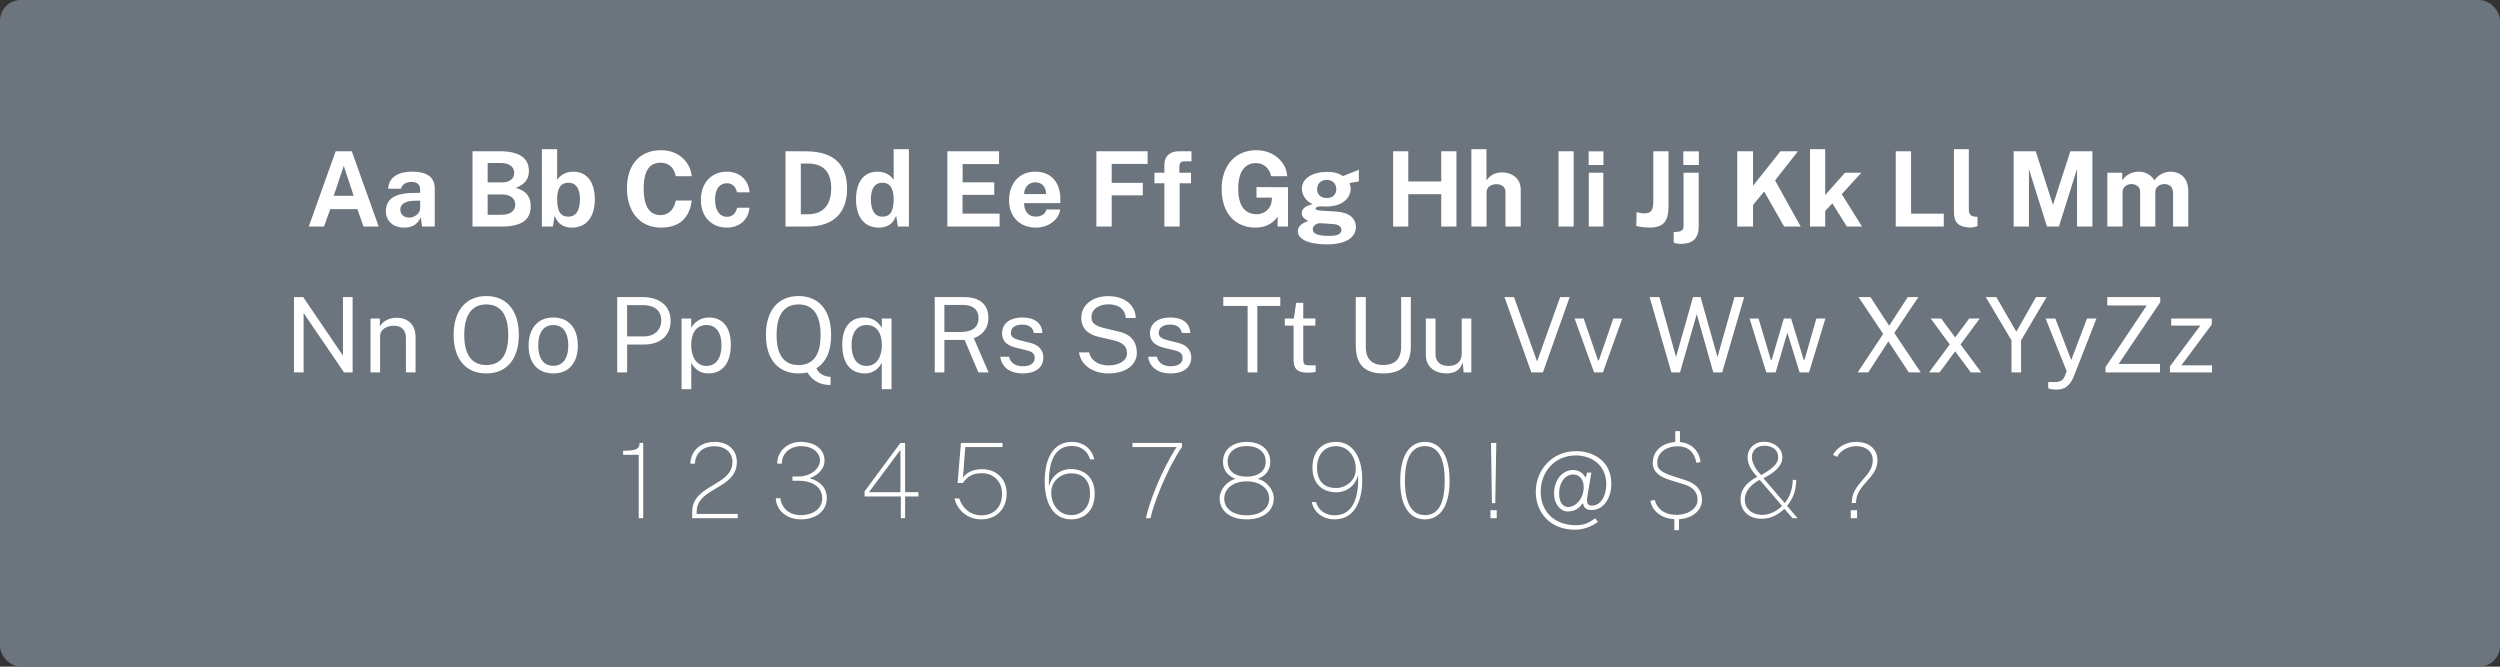<svg width="960" height="256" viewBox="0 0 960 256" fill="none" xmlns="http://www.w3.org/2000/svg">
<rect x="0" y="0" width="960" height="256" fill="#333333" stroke="none"/>
<rect width="960" height="256" rx="8" fill="#6C757D"/>
<path d="M118.561 87H124.421L126.821 80.3H137.241L139.601 87H145.421L135.081 58.08H128.901L118.561 87ZM128.141 75.2L132.001 63.7L135.821 75.2H128.141ZM155.163 87.4C158.063 87.4 160.163 86.44 161.583 83.44L162.063 87H166.943V72.46C166.943 68.4 164.523 65.92 158.203 65.92C153.023 65.92 149.283 68 149.063 72.48H153.923C154.503 70.58 156.223 69.88 157.923 69.86C160.263 69.84 161.343 70.9 161.343 72.8V74.04L158.743 74.08C151.443 74.16 148.183 76.56 148.183 81.08C148.183 85.12 151.223 87.4 155.163 87.4ZM157.143 83.56C155.223 83.56 153.723 82.42 153.723 80.5C153.723 77.98 156.323 77.12 159.243 77.08L161.343 77.04V80.1C161.323 81.88 159.243 83.56 157.143 83.56ZM181.443 87H192.403C200.303 87 203.783 84.5 203.783 79.16C203.783 76.48 202.903 73.46 198.083 72.18C201.843 70.6 203.103 68.54 203.103 65.66C203.103 60.78 199.503 58.08 191.923 58.08H181.443V87ZM187.263 70.04V62.6H192.443C195.363 62.6 197.463 63.92 197.463 66.42C197.463 68.96 195.223 70.04 192.843 70.04H187.263ZM187.263 82.48V74.68H192.843C195.703 74.68 197.863 76.02 197.863 78.58C197.863 80.96 196.023 82.48 192.523 82.48H187.263ZM219.606 87.4C225.366 87.4 228.406 83.1 228.406 76.54C228.406 69.8 225.286 65.92 220.166 65.92C217.206 65.92 214.946 67.36 213.946 69.12V57.28H208.086V87H212.326L212.986 82.76C213.726 85.04 215.526 87.4 219.606 87.4ZM218.326 83.2C215.366 83.2 213.946 81.34 213.946 76.46C213.966 72.24 215.366 70.16 218.286 70.16C221.006 70.16 222.706 72.16 222.706 76.46C222.706 81.3 220.846 83.2 218.326 83.2ZM253.848 57.68C245.708 57.68 240.748 63.2 240.748 72.3C240.748 81.4 245.768 87.4 253.848 87.4C261.988 87.4 264.928 82.5 265.628 77H259.508C258.968 80.02 257.008 82.6 253.668 82.6C249.628 82.6 247.168 79.58 247.168 72.38C247.168 65.24 249.628 62.48 253.668 62.48C257.008 62.48 258.968 64.64 259.508 67.66H265.628C265.048 61.98 260.368 57.68 253.848 57.68ZM279.117 65.92C273.097 65.92 269.137 70.32 269.137 76.74C269.137 83.36 273.357 87.4 279.117 87.4C284.177 87.4 287.517 84.06 287.777 79.78H283.037C282.797 81.2 281.637 83.26 279.277 83.26C276.317 83.26 274.577 80.74 274.577 76.7C274.577 72.44 276.437 70.36 279.157 70.36C281.557 70.36 282.717 72.22 282.977 73.86H287.837C287.517 69.42 284.297 65.92 279.117 65.92ZM301.638 58.08V87H310.078C320.438 87 325.278 81.4 325.278 72.4C325.278 63.76 320.798 58.38 310.278 58.12C307.798 58.06 302.238 58.08 301.638 58.08ZM307.518 62.8H310.278C315.758 62.8 319.178 65.6 319.178 72.36C319.178 79.64 315.158 82.28 310.198 82.28H307.518V62.8ZM337.508 87.4C341.588 87.4 343.388 85.04 344.128 82.76L344.788 87H349.028V57.28H343.168V69.12C342.168 67.36 339.888 65.92 336.928 65.92C331.608 65.92 328.708 70.06 328.708 76.54C328.708 83.38 331.948 87.4 337.508 87.4ZM338.788 83.2C336.108 83.2 334.408 81.06 334.408 76.46C334.408 71.92 336.288 70.16 338.828 70.16C341.728 70.16 343.128 72.24 343.168 76.46C343.168 81.34 341.728 83.2 338.788 83.2ZM363.787 87H383.847V82.04L369.607 82.02V74.84H381.787V70.02H369.647V63H383.627L383.647 58.08H363.787V87ZM393.26 78H407.16V76.42C407.16 70.22 403.84 65.92 397.52 65.92C391.18 65.92 387.48 70.68 387.48 76.9C387.48 83.32 391.68 87.4 397.82 87.4C402.12 87.4 406.44 84.86 407.14 80.44H401.88C401.28 82.38 399.68 83.18 397.68 83.18C394.88 83.18 393.24 81.16 393.26 78ZM393.26 74.52C393.24 72.24 394.82 70 397.5 70C400.32 70 401.7 72.02 401.7 74.52H393.26ZM421.013 58.08V87H426.893V75H438.833V70.22H426.893V62.96H440.673L440.693 58.08H421.013ZM457.345 66.32H452.865V64.32C452.865 62.64 453.325 61.96 454.805 61.96H457.545L457.505 58.08H452.765C449.185 58.08 447.125 60 447.125 63.34V66.32H443.305V70.38H447.125V87H452.985V70.38H457.345V66.32ZM482.128 87.4C486.808 87.4 489.108 85.2 490.608 83.22V87H494.588V71.9L482.488 71.84V75.88H488.468L488.248 77.64C487.948 79.7 485.968 82.26 482.548 82.26C478.928 82.26 475.468 80.1 475.468 72.46C475.468 65.4 478.448 62.62 482.308 62.62C485.488 62.62 487.568 64.9 488.108 67.66H494.268C494.048 62.52 489.308 57.68 482.448 57.68C474.448 57.68 469.108 63.42 469.108 72.62C469.108 81.66 474.168 87.4 482.128 87.4ZM509.639 93.84C516.999 93.84 520.659 91.04 520.659 87.16C520.659 83.9 518.179 81.58 513.119 81.24C511.299 81.12 509.699 81.04 508.819 80.98C506.379 80.84 505.199 80.74 505.199 80.08C505.199 79.66 505.699 79.3 507.259 79.22C507.779 79.28 508.819 79.3 509.299 79.3C515.479 79.3 518.659 76.06 518.659 72.46C518.659 71.92 518.499 71.02 518.219 70.28L521.779 69.7L521.819 65.18C520.079 65.9 516.979 67.14 515.739 67.62C514.199 66.66 512.559 66 509.719 66C504.099 66 499.919 68.4 499.919 72.48C499.919 74.78 501.359 77.18 504.099 78.44C501.239 78.94 499.859 80.32 499.859 81.78C499.859 83.74 501.759 84.48 502.399 84.86C501.999 85.08 498.379 85.94 498.379 88.76C498.379 91.8 502.279 93.84 509.639 93.84ZM509.479 76.04C507.179 76.04 505.779 74.72 505.779 72.66C505.779 70.52 507.259 69.08 509.479 69.08C511.679 69.08 513.139 70.5 513.139 72.66C513.139 74.76 511.679 76.04 509.479 76.04ZM510.579 90.58C506.139 90.58 504.099 89.82 504.099 88.08C504.099 86.8 505.339 85.62 507.219 85.72L511.959 86.04C513.999 86.18 515.099 87.02 515.099 88.26C515.099 89.76 513.819 90.58 510.579 90.58ZM553.439 74.58V87H559.279V58.08H553.439V69.68H540.779V58.08H534.959V87H540.779V74.58H553.439ZM565 87H570.84V73.8C570.84 71.76 572.72 70.72 574.64 70.72C576.54 70.72 578.1 71.74 578.1 73.62V87H583.96V72.76C583.96 68.58 580.68 66.2 576.74 66.2C573.46 66.2 571.8 67.88 570.8 69.3V57.28H565V87ZM598.474 58.08V87H604.294V58.08H598.474ZM615.719 58.1H610.039V63.36H615.719V58.1ZM615.679 66.32H610.099V87H615.679V66.32ZM640.707 78.96V58.08H634.867V77.4C634.867 80.6 634.127 81.94 631.447 81.94C630.227 81.94 629.227 81.6 628.447 81.42L628.327 86.76C629.247 87 631.467 87.4 633.307 87.4C639.287 87.4 640.707 84.5 640.707 78.96ZM652.36 58.1H646.4V63.36H652.36V58.1ZM652.3 86.86V66.32H646.48V86.8C646.48 88.14 645.94 88.78 644.28 89L642.68 89.16L642.7 93.06C642.7 93.06 643.18 93.64 645.34 93.64C650.24 93.64 652.3 91.38 652.3 86.86ZM691.467 87L681.627 69.28L690.407 58.08H683.707L673.167 71.32V58.08H667.107V87H673.167V78.7L677.447 73.54L685.107 87H691.467ZM715.019 87L707.239 74.56L714.759 66.32H708.479L700.879 74.9V57.28H695.039V87H700.879V81L703.619 78.08L709.199 87H715.019ZM727.967 58.08V87H746.407V82.06H733.847V58.08H727.967ZM756.913 87.36C757.693 87.36 758.553 87.14 759.353 86.86V83.26L758.372 83.2C756.573 83 756.033 82 756.033 80.48V57.28H750.312V81.2C750.312 84.18 750.793 87.36 756.913 87.36ZM773.24 87H779.12V64.98L786.04 87H790.62L797.58 64.88V87H803.48V58.08H795.02L788.34 78.7L781.72 58.08H773.24V87ZM809.219 87H815.059V73.76C815.059 71.68 816.939 70.68 818.539 70.68C820.079 70.68 821.819 71.68 821.819 73.56V87H827.639V73.76C827.639 71.56 829.599 70.68 831.139 70.68C832.799 70.68 834.459 71.58 834.459 74.08V87H840.299V73.36C840.299 67.78 836.619 65.92 833.539 65.92C830.859 65.92 828.619 67.36 827.279 69.24C826.059 67.06 823.599 65.92 821.479 65.92C818.239 65.92 816.179 67.42 814.939 69.24V66.32H809.219V87ZM131.703 114.08V136.56L116.423 114.08H112.883V143H116.583V120.2L132.103 143H135.403V114.08H131.703ZM142.279 143H145.959V129.18C145.959 126.4 148.519 125.08 151.319 125.08C154.019 125.08 155.879 126.62 155.879 129.84V143H159.579V129.48C159.579 124.28 156.259 122.02 152.339 122.02C149.019 122.02 146.879 123.6 145.859 125.32V122.32H142.279V143ZM186.751 143.4C194.471 143.4 199.231 138 199.231 128.6C199.231 119.1 194.431 113.68 186.751 113.68C179.071 113.68 174.191 119.12 174.191 128.6C174.191 138.04 179.011 143.4 186.751 143.4ZM186.751 140.18C181.451 140.18 178.271 136.62 178.271 128.64C178.271 120.6 181.451 116.9 186.751 116.9C192.051 116.9 195.171 120.56 195.171 128.64C195.171 136.6 192.111 140.18 186.751 140.18ZM212.473 143.4C218.633 143.4 221.893 139.06 221.893 132.74C221.893 125.78 218.193 121.92 212.493 121.92C206.373 121.92 202.993 126.26 202.993 132.74C202.993 139.64 206.733 143.4 212.473 143.4ZM212.493 140.48C208.353 140.48 206.673 137.02 206.673 132.66C206.673 127.74 208.733 124.82 212.493 124.82C216.553 124.82 218.233 128.24 218.233 132.66C218.233 137.52 216.193 140.48 212.493 140.48ZM237.023 143H240.823V132.3H247.303C253.383 132.3 257.523 129 257.523 123.22C257.523 117.26 253.003 114.08 246.803 114.08H237.023V143ZM240.803 129.18V117.16H247.043C251.103 117.16 253.923 119.16 253.923 123C253.923 126.8 251.183 129.18 247.223 129.18H240.803ZM261.732 149.44H265.452V139.26C266.312 141.02 268.252 143.4 271.952 143.4C277.392 143.4 280.632 139.48 280.632 132.38C280.632 125.26 277.192 121.92 272.252 121.92C268.452 121.92 266.392 124.22 265.452 125.92L265.412 122.32H261.732V149.44ZM271.252 140.52C267.412 140.52 265.412 136.96 265.412 132.5C265.412 127.94 267.412 124.8 271.252 124.8C275.032 124.8 277.052 127.8 277.052 132.5C277.052 138 274.652 140.52 271.252 140.52ZM294.113 128.6C294.113 138.18 298.993 143.4 306.653 143.4C307.733 143.4 308.753 143.28 310.073 143.04C312.593 147.12 316.073 147.84 318.933 147.84V144.7C316.573 144.62 314.493 143.6 313.513 141.42C317.473 138.86 319.153 134.56 319.153 128.6C319.153 119.06 314.353 113.68 306.653 113.68C298.953 113.68 294.113 119.06 294.113 128.6ZM298.213 128.68C298.213 120.72 301.213 116.9 306.653 116.9C312.093 116.9 315.113 120.72 315.113 128.62C315.113 136.64 312.033 140.18 306.653 140.18C301.293 140.18 298.213 136.64 298.213 128.68ZM342.343 149.44V122.32H338.643L338.603 125.92C337.663 124.22 335.603 121.92 331.803 121.92C326.403 121.92 323.423 125.8 323.423 132.38C323.423 140.06 327.123 143.4 332.103 143.4C335.803 143.4 337.743 141.02 338.603 139.26V149.44H342.343ZM332.803 140.52C329.023 140.52 327.003 137.5 327.003 132.5C327.003 127.32 329.403 124.8 332.803 124.8C336.643 124.8 338.643 127.94 338.643 132.5C338.643 136.96 336.643 140.52 332.803 140.52ZM379.617 143L373.937 129.88C376.697 128.84 379.537 126.68 379.537 121.98C379.537 117.06 376.397 114.08 370.137 114.08H358.937V143H362.637V130.54H370.417L375.697 143H379.617ZM368.937 127.48H362.637V117.1H369.817C373.517 117.1 375.757 118.8 375.757 122.2C375.757 125.7 373.277 127.48 368.937 127.48ZM392.688 143.4C397.728 143.4 400.648 141.06 400.648 137.26C400.648 135.22 399.608 132.7 395.808 131.7L391.648 130.66C389.368 130.1 388.168 129.36 388.168 127.88C388.168 125.68 389.988 124.64 392.628 124.64C395.188 124.64 396.708 125.88 396.988 127.86H400.268C400.128 123.98 397.148 121.92 392.668 121.92C387.428 121.92 384.768 124.48 384.788 128.1C384.808 131.18 386.948 132.76 390.288 133.56L394.568 134.62C396.448 135.06 397.328 135.94 397.328 137.46C397.328 139.62 395.468 140.64 392.668 140.64C390.048 140.64 387.968 139.4 387.448 136.98H384.088C384.688 141.44 388.368 143.4 392.688 143.4ZM425.671 143.4C432.531 143.4 436.551 139.9 436.551 135.54C436.551 132.4 435.331 128.58 429.571 127.32L424.071 126C420.291 125.08 419.111 123.88 419.111 121.78C419.111 118.54 422.291 116.86 425.551 116.86C428.971 116.86 431.931 118.18 432.311 122.1H436.131C436.091 117.72 432.471 113.72 425.531 113.72C419.511 113.72 415.191 117.14 415.211 122.14C415.251 126.1 417.811 128.46 422.071 129.4L427.751 130.72C430.951 131.46 432.771 132.96 432.771 135.58C432.771 138.52 429.711 140.32 425.651 140.32C422.011 140.32 418.951 138.6 418.231 135.32H414.351C415.091 140.64 420.211 143.4 425.671 143.4ZM449.484 143.4C454.524 143.4 457.444 141.06 457.444 137.26C457.444 135.22 456.404 132.7 452.604 131.7L448.444 130.66C446.164 130.1 444.964 129.36 444.964 127.88C444.964 125.68 446.784 124.64 449.424 124.64C451.984 124.64 453.504 125.88 453.784 127.86H457.064C456.924 123.98 453.944 121.92 449.464 121.92C444.224 121.92 441.564 124.48 441.584 128.1C441.604 131.18 443.744 132.76 447.084 133.56L451.364 134.62C453.244 135.06 454.124 135.94 454.124 137.46C454.124 139.62 452.264 140.64 449.464 140.64C446.844 140.64 444.764 139.4 444.244 136.98H440.884C441.484 141.44 445.164 143.4 449.484 143.4ZM469.748 117.48H479.088V143H482.808V117.48H491.628V114.08H469.748V117.48ZM505.103 125.02V122.3H500.443V116.3H497.723L496.823 122.32H493.363V125.02H496.723V138C496.723 141.32 497.863 143.1 502.163 143.1C503.663 143.1 504.703 142.96 505.223 142.76V140.28H502.963C501.023 140.28 500.443 140.08 500.443 137.88V125.02H505.103ZM541.757 133V114.08H538.037V133.18C538.037 137.9 535.517 140.16 531.177 140.16C526.837 140.16 524.457 137.86 524.457 133.18V114.08H520.617V132.62C520.617 139.6 523.677 143.4 531.177 143.4C538.597 143.4 541.757 139.66 541.757 133ZM555.465 143.4C558.385 143.42 560.905 142.14 561.665 139.04L562.045 143H564.985V122.32H561.305V135.78C561.305 138.92 559.285 140.52 556.245 140.52C552.865 140.52 551.225 138.68 551.225 135.98V122.32H547.525V136.36C547.525 141.02 551.165 143.36 555.465 143.4ZM602.757 114.08H599.097L590.237 138.8L581.377 114.08H577.717L588.017 143H592.477L602.757 114.08ZM622.951 122.32H619.491L613.971 138.36H613.631L608.131 122.32H604.651L612.131 143H615.511L622.951 122.32ZM669.759 114.08H666.039L659.519 137.1L653.019 114.08H650.119L643.599 137.1L637.199 114.08H633.459L641.799 143H645.119L651.559 120.58L657.899 143H661.319L669.759 114.08ZM700.944 122.32H697.484L692.944 138.18H692.624L687.784 122.32H684.984L680.324 138.22H680.004L675.284 122.32H671.844L678.244 143H681.844L686.344 127.74L691.044 143H694.684L700.944 122.32ZM737.56 143L727.42 127.86L736.66 114.08H732.58L725.44 125.1L718.24 114.08H713.68L723.14 128.24L713.34 143H717.42L725.14 131.08L732.98 143H737.56ZM760.812 143L752.852 132.26L760.212 122.32H756.172L750.792 129.58L745.412 122.32H741.392L748.712 132.26L740.752 143H744.792L750.772 134.9L756.792 143H760.812ZM785.89 114.08H781.83L774.27 127.38L766.59 114.08H762.55L772.41 130.68V143H776.09V130.7L785.89 114.08ZM789.69 149.6C792.55 149.6 794.71 148.5 796.33 144.56L805.03 122.32H801.41L795.35 138.28L789.25 122.32H785.51L793.59 142.5L792.87 144.46C792.45 145.48 791.71 146.84 788.63 146.72L786.51 146.68V149.08C786.51 149.08 787.27 149.6 789.69 149.6ZM808.517 143H829.457V139.74H813.557L829.537 116.04V114.08H809.197V117.3H824.357L808.517 140.96V143ZM833.239 143H849.419V140.28H837.659L849.319 124.62V122.32H833.739V125.04H844.919L833.239 140.7V143ZM245.266 199H246.986V170.08H245.586C245.586 172.28 244.666 173.08 239.266 173.08V174.64H245.266V199ZM265.806 199H283.286V197.36H267.526V196.48C267.526 187.08 282.946 187.92 282.946 177.4C282.946 172.76 279.546 169.68 274.426 169.68C268.526 169.68 265.226 173.56 265.086 178.04H266.846C266.986 174.28 269.626 171.36 274.286 171.36C278.526 171.36 281.266 173.76 281.266 177.36C281.266 186.68 265.806 186 265.806 196.48V199ZM298.461 178.04H300.221C300.221 173.56 304.061 171.32 307.501 171.32C312.461 171.32 314.861 174.12 314.861 176.84C314.861 180 311.241 182.96 306.741 182.96H304.301V184.6H306.741C311.661 184.6 315.741 186.84 315.741 191.36C315.741 195.2 312.421 197.8 307.461 197.8C303.101 197.8 300.181 195.2 299.661 191.32H297.881C298.141 196.16 302.261 199.36 307.261 199.44C313.461 199.52 317.501 196.12 317.501 191.24C317.501 187.64 315.261 184.84 310.861 183.64C314.601 182.32 316.621 179.72 316.621 176.84C316.621 172.56 312.961 169.68 307.421 169.68C302.621 169.68 298.461 173.04 298.461 178.04ZM345.76 170.08L332 188.68V190.64H345.92V199H347.56V190.64H352.68V189H347.56V170.08H345.76ZM333.68 189L345.76 172.76V189H333.68ZM368.994 170.08L367.714 185.48H369.694C372.094 182.2 374.314 181.72 377.254 181.72C381.154 181.72 384.794 184.64 384.794 189.56C384.794 194.84 381.634 197.88 376.874 197.88C372.714 197.88 369.574 195.28 368.354 191.4H366.514C367.674 196.2 371.794 199.44 376.794 199.44C382.634 199.44 386.554 195.44 386.554 189.52C386.554 183.28 381.914 180.16 377.254 180.16C374.234 180.16 371.474 181.04 369.774 183.4L370.674 171.68H384.954V170.08H368.994ZM411.643 169.68C404.603 169.68 401.163 175.8 401.163 184.88C401.163 194.2 405.203 199.44 411.243 199.44C417.043 199.44 420.363 195.48 420.363 189.56C420.363 183.56 416.643 180.12 411.103 180.12C407.003 180.12 403.643 182.92 402.803 186.88C402.403 176.28 405.563 171.24 411.643 171.24C415.203 171.24 417.743 173.36 418.583 176.4H420.203C419.243 172.16 415.803 169.68 411.643 169.68ZM411.283 181.76C416.323 181.76 418.583 184.92 418.583 189.64C418.583 194.52 415.683 197.8 411.363 197.8C406.683 197.8 403.603 193.88 403.683 188.88C403.683 184.8 407.363 181.76 411.283 181.76ZM434.852 170.08V171.68H451.812C445.492 181.56 441.332 193.12 440.012 199H441.772C442.892 193.52 448.132 180.08 453.852 171.68V170.08H434.852ZM478.71 169.68C473.59 169.68 469.63 172.48 469.63 177.32C469.63 180.64 471.57 182.8 474.51 183.92C471.35 184.48 468.35 187.96 468.35 191.36C468.35 196.2 472.41 199.44 478.71 199.44C485.07 199.44 489.13 196.2 489.13 191.36C489.13 187.96 486.11 184.48 482.95 183.92C485.91 182.8 487.79 180.64 487.79 177.32C487.79 172.48 483.89 169.68 478.71 169.68ZM478.71 183.04C474.35 183.04 471.41 180.92 471.41 177.24C471.41 173.6 474.35 171.28 478.71 171.28C483.09 171.28 486.03 173.56 486.03 177.24C486.03 180.92 483.13 183.04 478.71 183.04ZM478.71 197.88C473.55 197.88 470.11 195.36 470.11 191.48C470.11 187.64 473.55 184.84 478.71 184.84C483.93 184.84 487.37 187.64 487.37 191.48C487.37 195.36 483.93 197.88 478.71 197.88ZM512.462 199.44C519.502 199.44 523.102 193.36 523.102 184.28C523.102 174.96 519.102 169.68 513.062 169.68C507.262 169.68 503.982 173.68 503.982 179.6C503.982 185.6 507.662 189.04 513.222 189.04C517.302 189.04 520.662 186.24 521.502 182.28C521.902 192.88 518.542 197.88 512.462 197.88C508.902 197.88 506.182 195.84 505.342 192.8H503.702C504.662 197.04 508.302 199.44 512.462 199.44ZM513.022 187.4C507.982 187.4 505.742 184.24 505.742 179.52C505.742 174.64 508.642 171.32 512.942 171.32C517.622 171.32 520.702 175.28 520.622 180.28C520.622 184.36 516.962 187.4 513.022 187.4ZM547.166 169.68C541.526 169.68 537.686 174.56 537.686 184.68C537.686 194.68 541.446 199.44 547.126 199.44C552.806 199.44 556.646 194.64 556.646 184.6C556.646 174.52 552.806 169.68 547.166 169.68ZM547.206 197.8C542.406 197.8 539.486 193.8 539.486 184.6C539.486 175.32 542.406 171.32 547.166 171.32C551.926 171.32 554.766 175.28 554.766 184.6C554.766 193.84 552.006 197.8 547.206 197.8ZM574.581 170.08H572.541L572.901 193.24H574.181L574.581 170.08ZM574.741 195.92H572.341V199H574.741V195.92ZM613.599 200.4L612.539 199.04C610.459 200.48 608.739 201.68 605.199 201.68C596.119 201.68 591.619 195.64 591.619 188.92C591.619 181.28 596.879 174.88 605.159 174.88C610.539 174.88 616.799 178.08 616.799 185.96C616.799 190.88 614.359 194.16 611.339 194.16C609.739 194.16 609.099 193.28 609.539 190.64L611.079 181.48H609.439L608.979 183.16C608.939 183.36 608.779 183.36 608.739 183.28C607.859 181.56 606.179 180.48 604.059 180.48C599.859 180.48 596.759 184.44 596.759 189.52C596.759 193.68 599.279 196.4 601.979 196.4C604.699 196.4 606.379 195.16 607.539 193.52C607.799 193.24 607.899 193.24 607.979 193.6C608.339 195.32 609.439 195.84 611.299 195.84C615.459 195.84 618.739 191.72 618.739 185.72C618.739 177 611.759 173.24 605.199 173.24C596.079 173.24 589.739 180.4 589.739 188.84C589.739 196.84 595.319 203.4 604.699 203.4C607.979 203.4 610.999 202.32 613.599 200.4ZM598.699 189.48C598.699 185.48 600.819 182.2 604.139 182.2C606.379 182.2 608.699 184.16 608.019 188.64C607.459 191.96 604.979 194.68 602.179 194.68C600.019 194.68 598.699 192.76 598.699 189.48ZM643.298 165.56V169.74C637.978 170.08 634.658 173.4 634.658 177.72C634.658 181.16 637.178 183.08 641.338 184.36L646.578 185.96C650.258 187.08 651.858 189.04 651.858 192C651.858 195.56 647.738 197.72 643.898 197.72C639.658 197.72 636.458 195.88 635.418 191.96L633.738 192.32C634.558 196.52 638.138 199.08 642.938 199.38V203.56H644.738V199.38C649.938 199.08 653.578 195.94 653.578 191.92C653.578 188.76 651.898 185.92 647.378 184.44L642.418 182.84C637.898 181.36 636.378 180.16 636.378 177.68C636.378 173.28 640.658 171.36 644.098 171.36C648.018 171.36 650.618 173.4 651.418 177.72L653.018 177.4C652.638 173.64 649.898 170.16 645.098 169.76V165.56H643.298ZM677.438 169.64C673.678 169.64 671.078 172.28 671.078 175.6C671.078 178.16 672.358 180.56 674.798 183.08C670.438 185.4 668.358 188.12 668.358 191.72C668.358 196.2 671.518 199.2 676.478 199.2C679.598 199.2 682.478 197.96 685.198 195.4L688.358 199H690.278L686.238 194.24C688.318 191.68 689.638 188.96 689.758 184.28H688.438C688.318 189.08 686.278 192.2 685.318 193.16L677.158 183.64C683.878 180.28 684.438 177.16 684.438 175.68C684.438 171.92 681.038 169.64 677.438 169.64ZM677.438 171.16C679.998 171.16 682.798 172.28 682.798 175.6C682.798 177.56 681.718 179.4 676.278 182.44L675.678 181.76C674.878 180.88 672.718 178.2 672.718 175.56C672.718 173.28 674.318 171.16 677.438 171.16ZM675.718 184.24L684.318 194.28C682.278 196.28 679.558 197.72 676.638 197.72C672.878 197.72 669.998 195.36 669.998 191.88C669.998 188.68 672.278 186.12 675.718 184.24ZM703.861 174.68L705.501 175.44C706.381 173.24 709.661 171.32 712.701 171.32C716.621 171.32 719.141 173.4 719.141 176.76C719.141 183.24 711.061 185.36 711.061 193.16H712.701C712.701 185.88 720.941 183.8 720.941 176.76C720.941 172.44 717.741 169.68 712.701 169.68C708.981 169.68 705.541 171.64 703.861 174.68ZM713.101 195.92H710.701V199H713.101V195.92Z" fill="white"/>
</svg>
